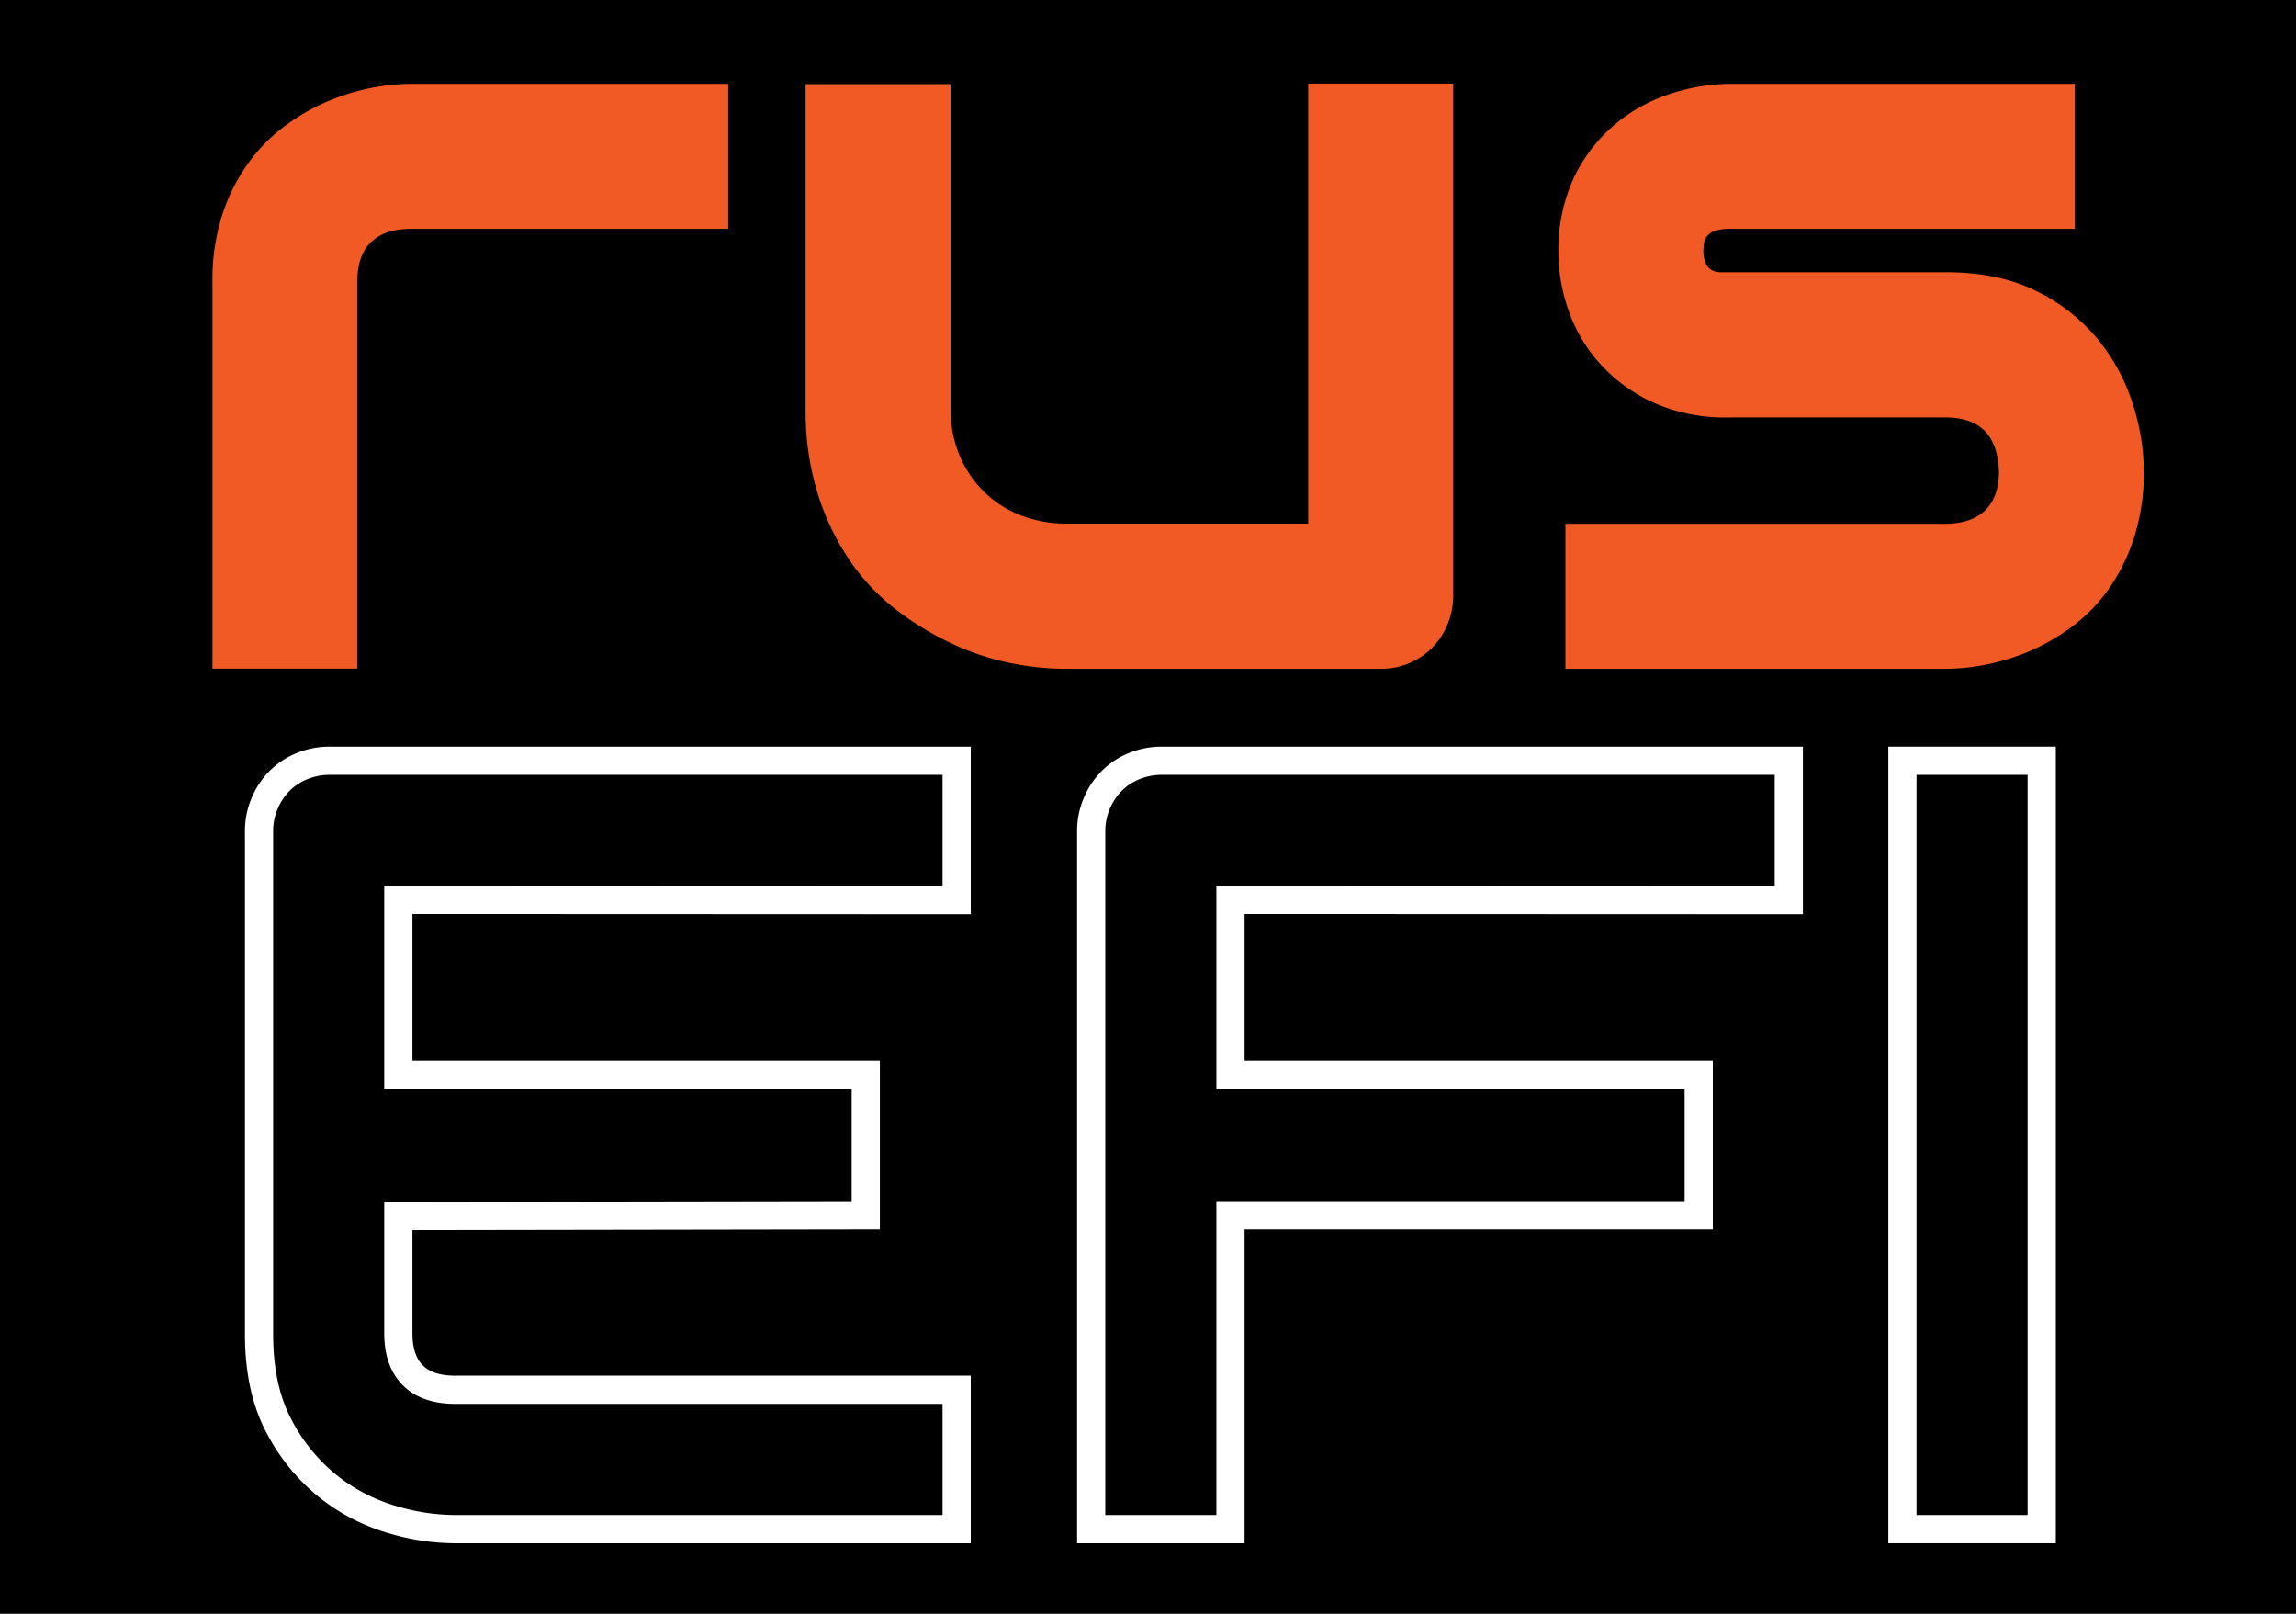 <svg id="Layer_1" data-name="Layer 1" xmlns="http://www.w3.org/2000/svg" viewBox="0 0 407 286"><defs><style>.cls-1{fill:#f15a24;stroke:#f15a24;}.cls-1,.cls-3{stroke-miterlimit:10;}.cls-2,.cls-3{fill:none;}.cls-3{stroke:#fff;stroke-width:5px;}</style></defs><title>rusefi-orange-blk-sq</title><rect x="-425.5" y="-158.5" width="960" height="1080"/><path class="cls-1" d="M128.59,40.05H73q-5,0-7.6,2.52c-1.71,1.67-2.56,4.13-2.56,7.36V118H38.16V49.93a37.19,37.19,0,0,1,1.62-11.4,32.17,32.17,0,0,1,4.32-8.88,29.94,29.94,0,0,1,6.22-6.56,36.25,36.25,0,0,1,7.36-4.41,38,38,0,0,1,7.79-2.52,36.69,36.69,0,0,1,7.36-.81h55.76Z"/><path class="cls-1" d="M257.1,105.59a12.79,12.79,0,0,1-1,4.94,12.43,12.43,0,0,1-2.61,3.94,12.23,12.23,0,0,1-8.69,3.56H189a49.12,49.12,0,0,1-9.74-1,45.09,45.09,0,0,1-10.21-3.37,52.55,52.55,0,0,1-9.74-5.89,37.36,37.36,0,0,1-8.21-8.64,44,44,0,0,1-5.65-11.73,48.75,48.75,0,0,1-2.14-15v-57H168v57A21.65,21.65,0,0,0,169.67,81a20,20,0,0,0,4.51,6.6,19.54,19.54,0,0,0,6.69,4.23,23.14,23.14,0,0,0,8.32,1.47H232.4v-78h24.7Z"/><path class="cls-1" d="M379.53,83.36a38,38,0,0,1-1.61,11.45,33.55,33.55,0,0,1-4.28,8.92,29.06,29.06,0,0,1-6.17,6.56,36.58,36.58,0,0,1-7.36,4.42,38.6,38.6,0,0,1-7.79,2.51,37.18,37.18,0,0,1-7.46.81H278V93.33h66.68q5,0,7.6-2.56t2.56-7.41q-.46-9.87-10-9.88H306.58a30.74,30.74,0,0,1-13.86-2.85,28.26,28.26,0,0,1-9.26-7.12,27,27,0,0,1-5.13-9.21,30.49,30.49,0,0,1-1.57-9.22,29.88,29.88,0,0,1,2.94-13.91A27.9,27.9,0,0,1,287.11,22a29.1,29.1,0,0,1,9.69-5.08,34.28,34.28,0,0,1,9.78-1.57h60.7v24.7H306.77a8.34,8.34,0,0,0-3,.43,3.39,3.39,0,0,0-1.61,1.14,3.1,3.1,0,0,0-.62,1.52,14,14,0,0,0-.09,1.56,5.74,5.74,0,0,0,.56,2.38,3,3,0,0,0,1.19,1.23,3.71,3.71,0,0,0,1.62.43c.6,0,1.18,0,1.75,0h38.28q9.5,0,16.15,3.42a32.11,32.11,0,0,1,10.73,8.59,34.29,34.29,0,0,1,5.94,11.26A39.08,39.08,0,0,1,379.53,83.36Z"/><path class="cls-2" d="M521.58-2.48v-24.7H410.36a12.79,12.79,0,0,0-4.94.95,11.82,11.82,0,0,0-3.94,2.66,12.54,12.54,0,0,0-2.61,4,12.37,12.37,0,0,0-.95,4.85V74.36q0,9.6,3.46,16.19A33.43,33.43,0,0,0,410,101.29a33,33,0,0,0,11.25,5.93A39.38,39.38,0,0,0,432.49,109h89.09V84.33h-88.9q-4.94,0-7.5-2.56t-2.57-7.41V53.5l82.86-.13V28.48l-82.86,0v-31ZM421.64,46.23"/><path class="cls-3" d="M169.58,159.52v-24.7H58.36a12.79,12.79,0,0,0-4.94,1,11.82,11.82,0,0,0-3.94,2.66,12.54,12.54,0,0,0-2.61,4,12.37,12.37,0,0,0-.95,4.85v89.09q0,9.6,3.46,16.19A33.43,33.43,0,0,0,58,263.29a33,33,0,0,0,11.25,5.93A39.38,39.38,0,0,0,80.49,271h89.09v-24.7H80.68q-4.94,0-7.5-2.56t-2.57-7.41V215.5l82.86-.13V190.48l-82.86,0v-31ZM69.64,208.23"/><path class="cls-3" d="M317.09,159.52v-24.7H205.87a12.75,12.75,0,0,0-4.94,1,11.72,11.72,0,0,0-3.94,2.66,12.54,12.54,0,0,0-2.61,4,12.37,12.37,0,0,0-.95,4.85V271h24.69V215.37h83V190.48h-83v-31Zm-98.72,47.17"/><path class="cls-3" d="M361.92,271H337.23V134.82h24.69Z"/><circle class="cls-2" cx="222.5" cy="136.5" r="268.5"/></svg>